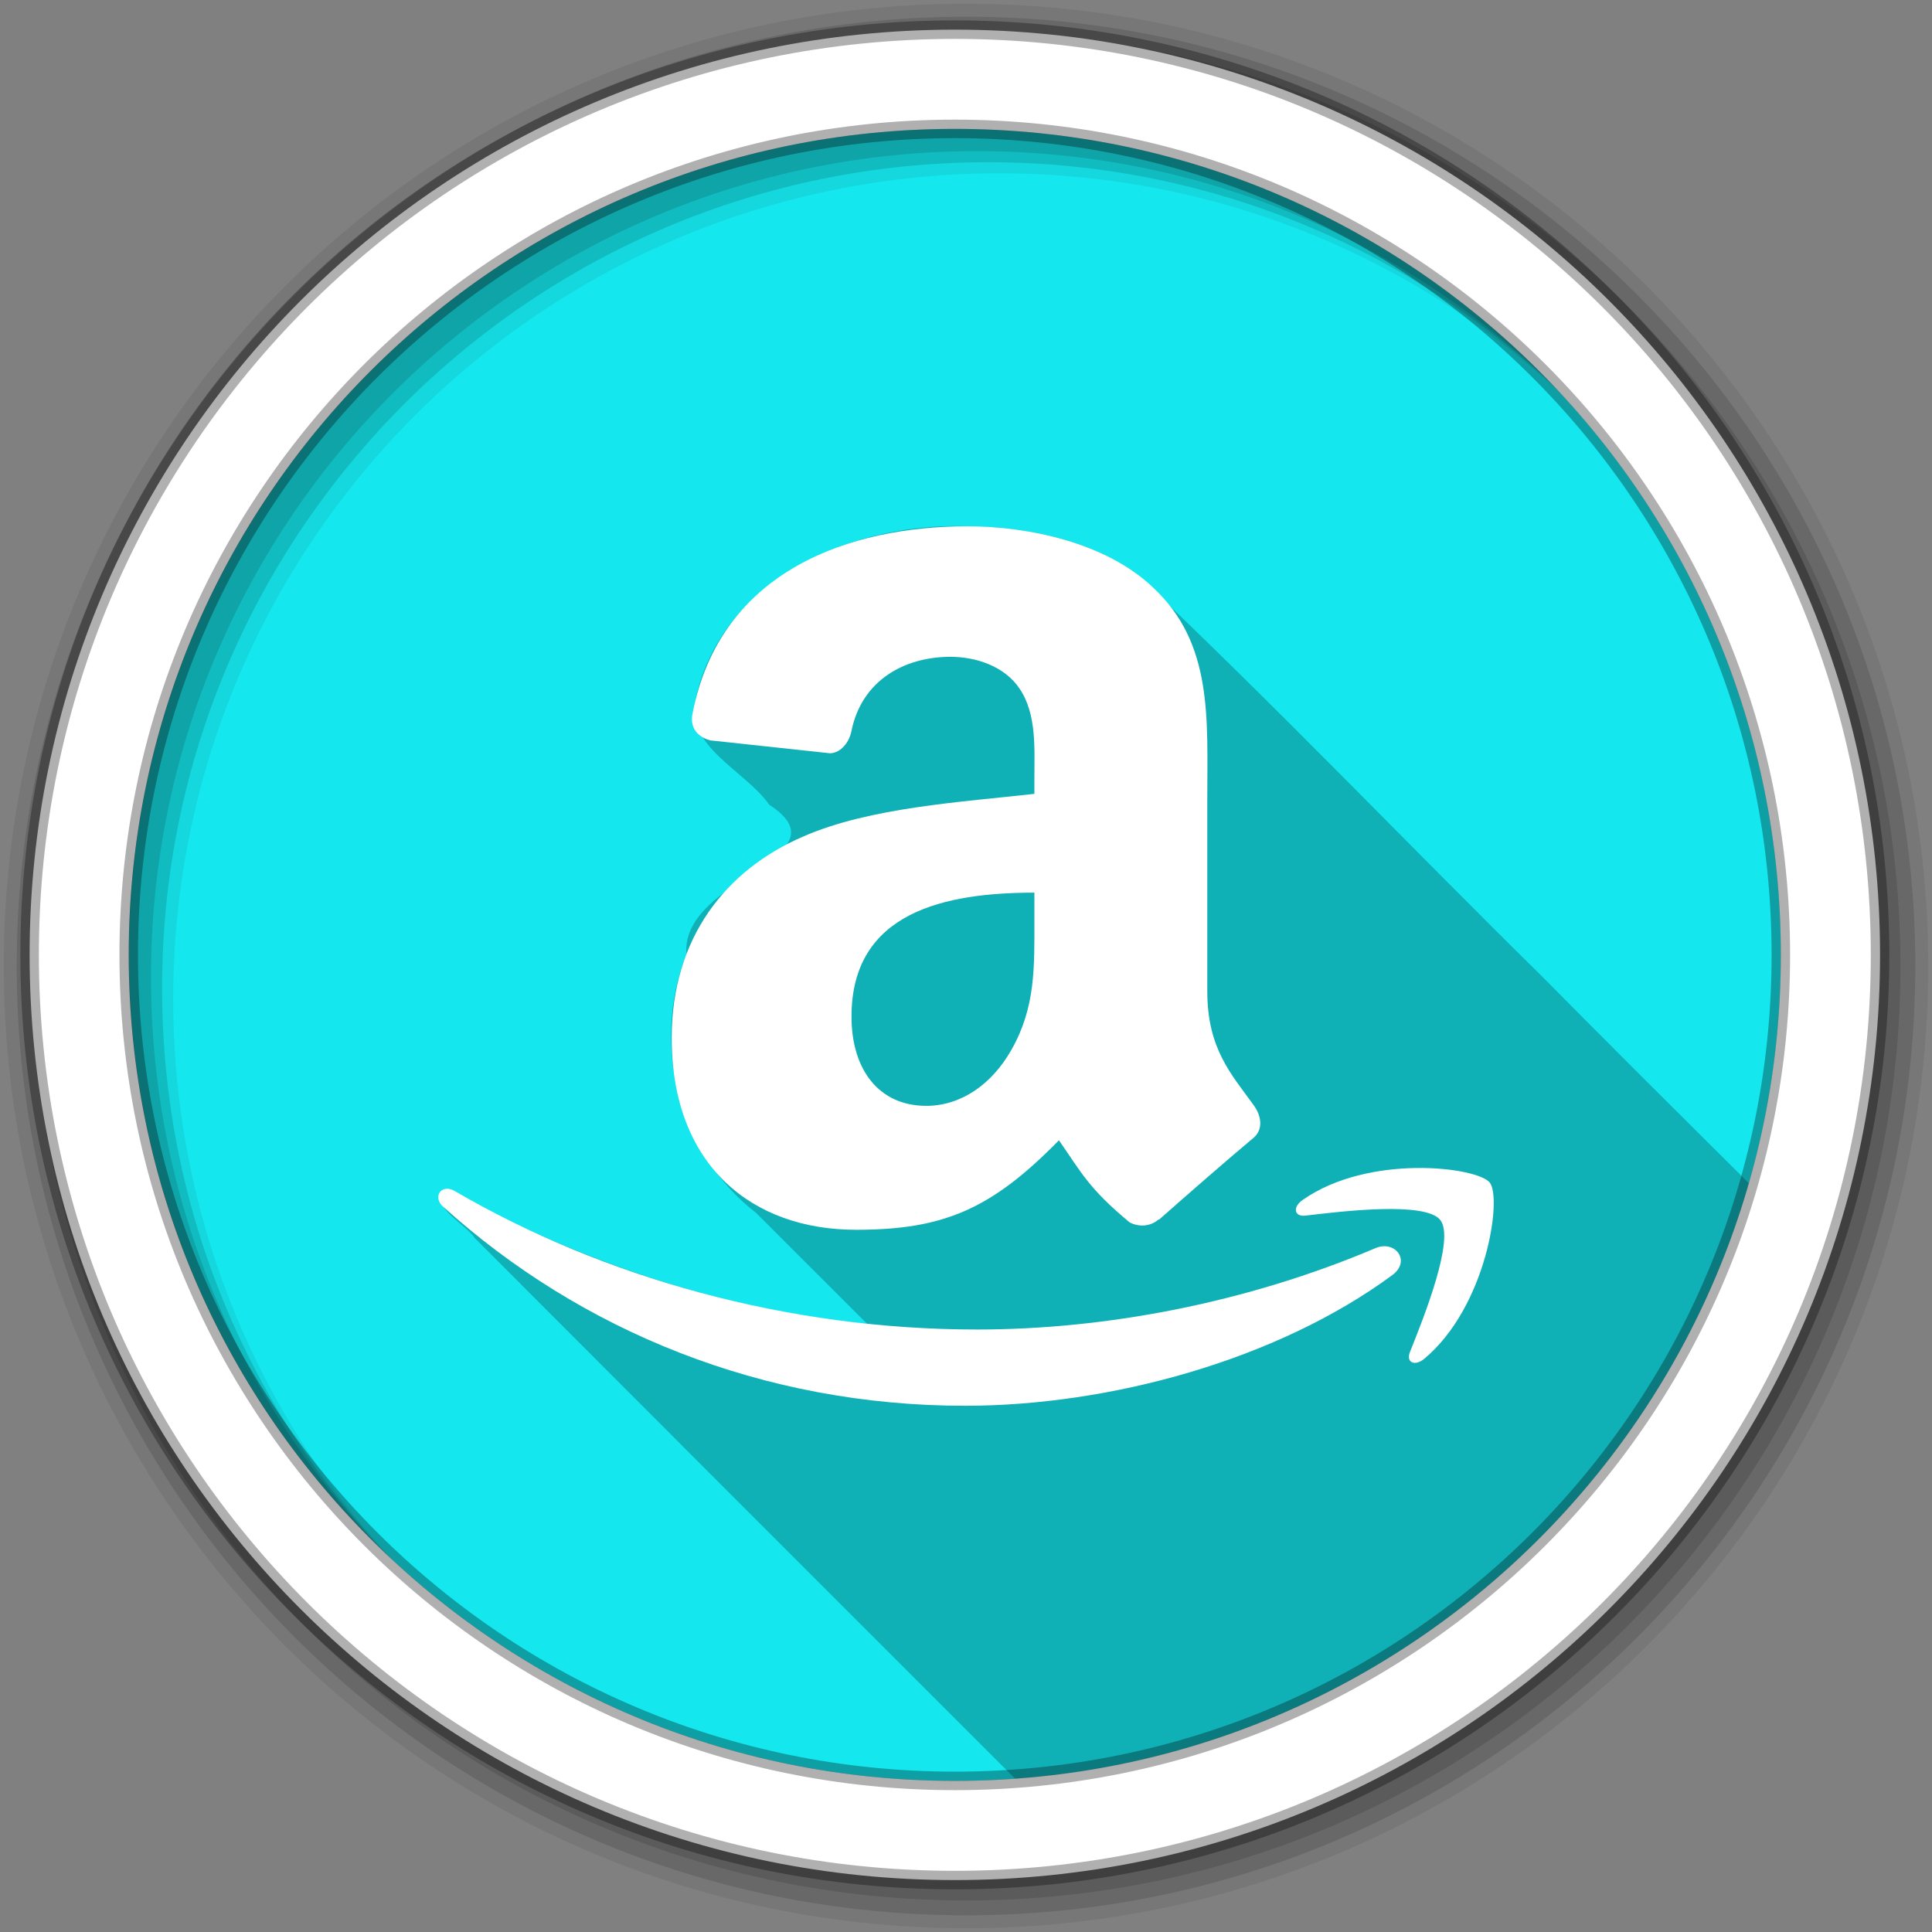 <?xml version="1.0" encoding="UTF-8" standalone="no"?>
<svg xmlns:dc="http://purl.org/dc/elements/1.1/" xmlns:cc="http://creativecommons.org/ns#" xmlns:rdf="http://www.w3.org/1999/02/22-rdf-syntax-ns#" xmlns:svg="http://www.w3.org/2000/svg" xmlns="http://www.w3.org/2000/svg" xmlns:sodipodi="http://sodipodi.sourceforge.net/DTD/sodipodi-0.dtd" xmlns:inkscape="http://www.inkscape.org/namespaces/inkscape" height="512" viewBox="0 0 512 512" width="512" version="1.1" id="svg2" inkscape:version="0.91 r" sodipodi:docname="amazon.svg">
<rect x="0" y="0" width="512" height="512" fill="#808080" stroke="none"/>
<defs id="defs43" />
<sodipodi:namedview pagecolor="#ffffff" bordercolor="#666666" borderopacity="1" objecttolerance="10" gridtolerance="10" guidetolerance="10" inkscape:pageopacity="0" inkscape:pageshadow="2" inkscape:window-width="733" inkscape:window-height="480" id="namedview41" showgrid="false" inkscape:zoom="0.4609375" inkscape:cx="256" inkscape:cy="256" inkscape:window-x="0" inkscape:window-y="0" inkscape:window-maximized="0" inkscape:current-layer="svg2" />
<g id="g4" fill-rule="evenodd">
<path id="path6" fill="#15E7EE" d="m471.95 253.05c0 120.9-98.01 218.9-218.9 218.9-120.9 0-218.9-98.01-218.9-218.9 0-120.9 98.01-218.9 218.9-218.9 120.9 0 218.9 98.01 218.9 218.9" />
<path id="path8" fill-opacity="0.235" d="m253.59 139.41c-29.606-0.18-62.985 14.964-69.37 46.44-2.194 12.316 13.241 18.322 19.625 27.406 21.443 14-23.621 19.407-21.938 39.625-9.555 24.11-1.981 52.712 18.469 68.56 9.805 9.789 19.579 19.609 29.406 29.375-39.24-3.738-77.15-17.08-111.53-35.781-5.197 4.361 5.01 9.129 7.625 13.13 47.596 47.704 95.52 95.6 143.16 143.22 92.81-6.704 169.59-71.28 194.44-157.81-18.256-18.15-36.509-36.29-54.59-54.59-36.23-35.666-71.39-72.54-108.34-107.41-12.822-8.788-28.775-11.931-44.09-12.09-0.946-0.038-1.889-0.057-2.844-0.063" />
<path id="path10" fill-opacity="0.067" d="m256 1c-140.83 0-255 114.17-255 255s114.17 255 255 255 255-114.17 255-255-114.17-255-255-255m8.827 44.931c120.9 0 218.9 98 218.9 218.9s-98 218.9-218.9 218.9-218.93-98-218.93-218.9 98.03-218.9 218.93-218.9" />
<g id="g12" fill-opacity="0.129">
<path id="path14" d="m256 4.433c-138.94 0-251.57 112.63-251.57 251.57s112.63 251.57 251.57 251.57 251.57-112.63 251.57-251.57-112.63-251.57-251.57-251.57m5.885 38.556c120.9 0 218.9 98 218.9 218.9s-98 218.9-218.9 218.9-218.93-98-218.93-218.9 98.03-218.9 218.93-218.9" />
<path id="path16" d="m256 8.356c-136.77 0-247.64 110.87-247.64 247.64s110.87 247.64 247.64 247.64 247.64-110.87 247.64-247.64-110.87-247.64-247.64-247.64m2.942 31.691c120.9 0 218.9 98 218.9 218.9s-98 218.9-218.9 218.9-218.93-98-218.93-218.9 98.03-218.9 218.93-218.9" />
</g>
<path id="path18" d="m253.04 7.859c-135.42 0-245.19 109.78-245.19 245.19 0 135.42 109.78 245.19 245.19 245.19 135.42 0 245.19-109.78 245.19-245.19 0-135.42-109.78-245.19-245.19-245.19zm0 26.297c120.9 0 218.9 98 218.9 218.9s-98 218.9-218.9 218.9-218.93-98-218.93-218.9 98.03-218.9 218.93-218.9z" stroke-opacity="0.31" stroke="#000" stroke-width="4.904" fill="#fff" />
</g>
<path style="fill:#ffffff;fill-rule:evenodd" inkscape:connector-curvature="0" d="m 256.44,139.47 c -31.02,0 -65.67,11.543 -72.969,49.906 -0.734,4.084 2.213,6.247 4.875,6.844 l 31.656,3.406 c 2.937,-0.138 5.106,-3.03 5.656,-5.969 2.707,-13.216 13.814,-19.594 26.25,-19.594 6.7,0 14.32,2.457 18.313,8.469 4.543,6.7 3.906,15.901 3.906,23.656 l 0,4.188 c -18.907,2.157 -43.63,3.542 -61.34,11.344 -20.421,8.811 -34.781,26.865 -34.781,53.34 0,33.912 21.402,50.844 48.844,50.844 23.22,0 35.884,-5.455 53.781,-23.719 5.966,8.581 7.889,12.756 18.719,21.75 2.432,1.285 5.531,1.146 7.688,-0.781 l 0.125,0.063 c 6.516,-5.782 18.315,-16.07 24.969,-21.625 2.662,-2.203 2.236,-5.751 0.125,-8.688 -5.966,-8.26 -12.313,-14.969 -12.313,-30.25 l 0,-50.813 c 0,-21.522 1.534,-41.3 -14.344,-56.12 -12.528,-12.02 -33.28,-16.25 -49.16,-16.25 m 17.688,97.09 0,7.03 c 0,12.711 0.331,23.336 -6.094,34.625 -5.186,9.178 -13.385,14.844 -22.563,14.844 -12.528,0 -19.813,-9.568 -19.813,-23.656 0,-27.809 24.881,-32.844 48.47,-32.844" id="path68" />
<g style="fill:#ffffff;fill-rule:evenodd" id="g70">
<path inkscape:connector-curvature="0" d="m 375.31,309.53 c -9.789,0.135 -21.353,2.324 -30.11,8.484 -2.707,1.881 -2.234,4.506 0.771,4.139 9.866,-1.17 31.836,-3.819 35.737,1.183 3.924,5.02 -4.353,25.716 -8.05,34.94 -1.124,2.799 1.281,3.911 3.805,1.8 16.451,-13.744 20.678,-42.537 17.329,-46.69 -1.675,-2.065 -9.699,-3.991 -19.488,-3.857" id="path72" style="fill:#ffffff" />
<path inkscape:connector-curvature="0" d="m 118.69,315.03 c -2.4,-0.134 -3.642,2.598 -1.311,4.705 36.505,32.971 84.75,52.809 138.35,52.809 38.23,0 82.62,-12.05 113.25,-34.631 5.071,-3.763 0.738,-9.35 -4.448,-7.147 -34.33,14.57 -71.66,21.571 -105.59,21.571 -50.32,0 -99.03,-13.767 -138.42,-36.688 -0.645,-0.379 -1.272,-0.586 -1.825,-0.617" id="path74" style="fill:#ffffff" />
</g>
</svg>
